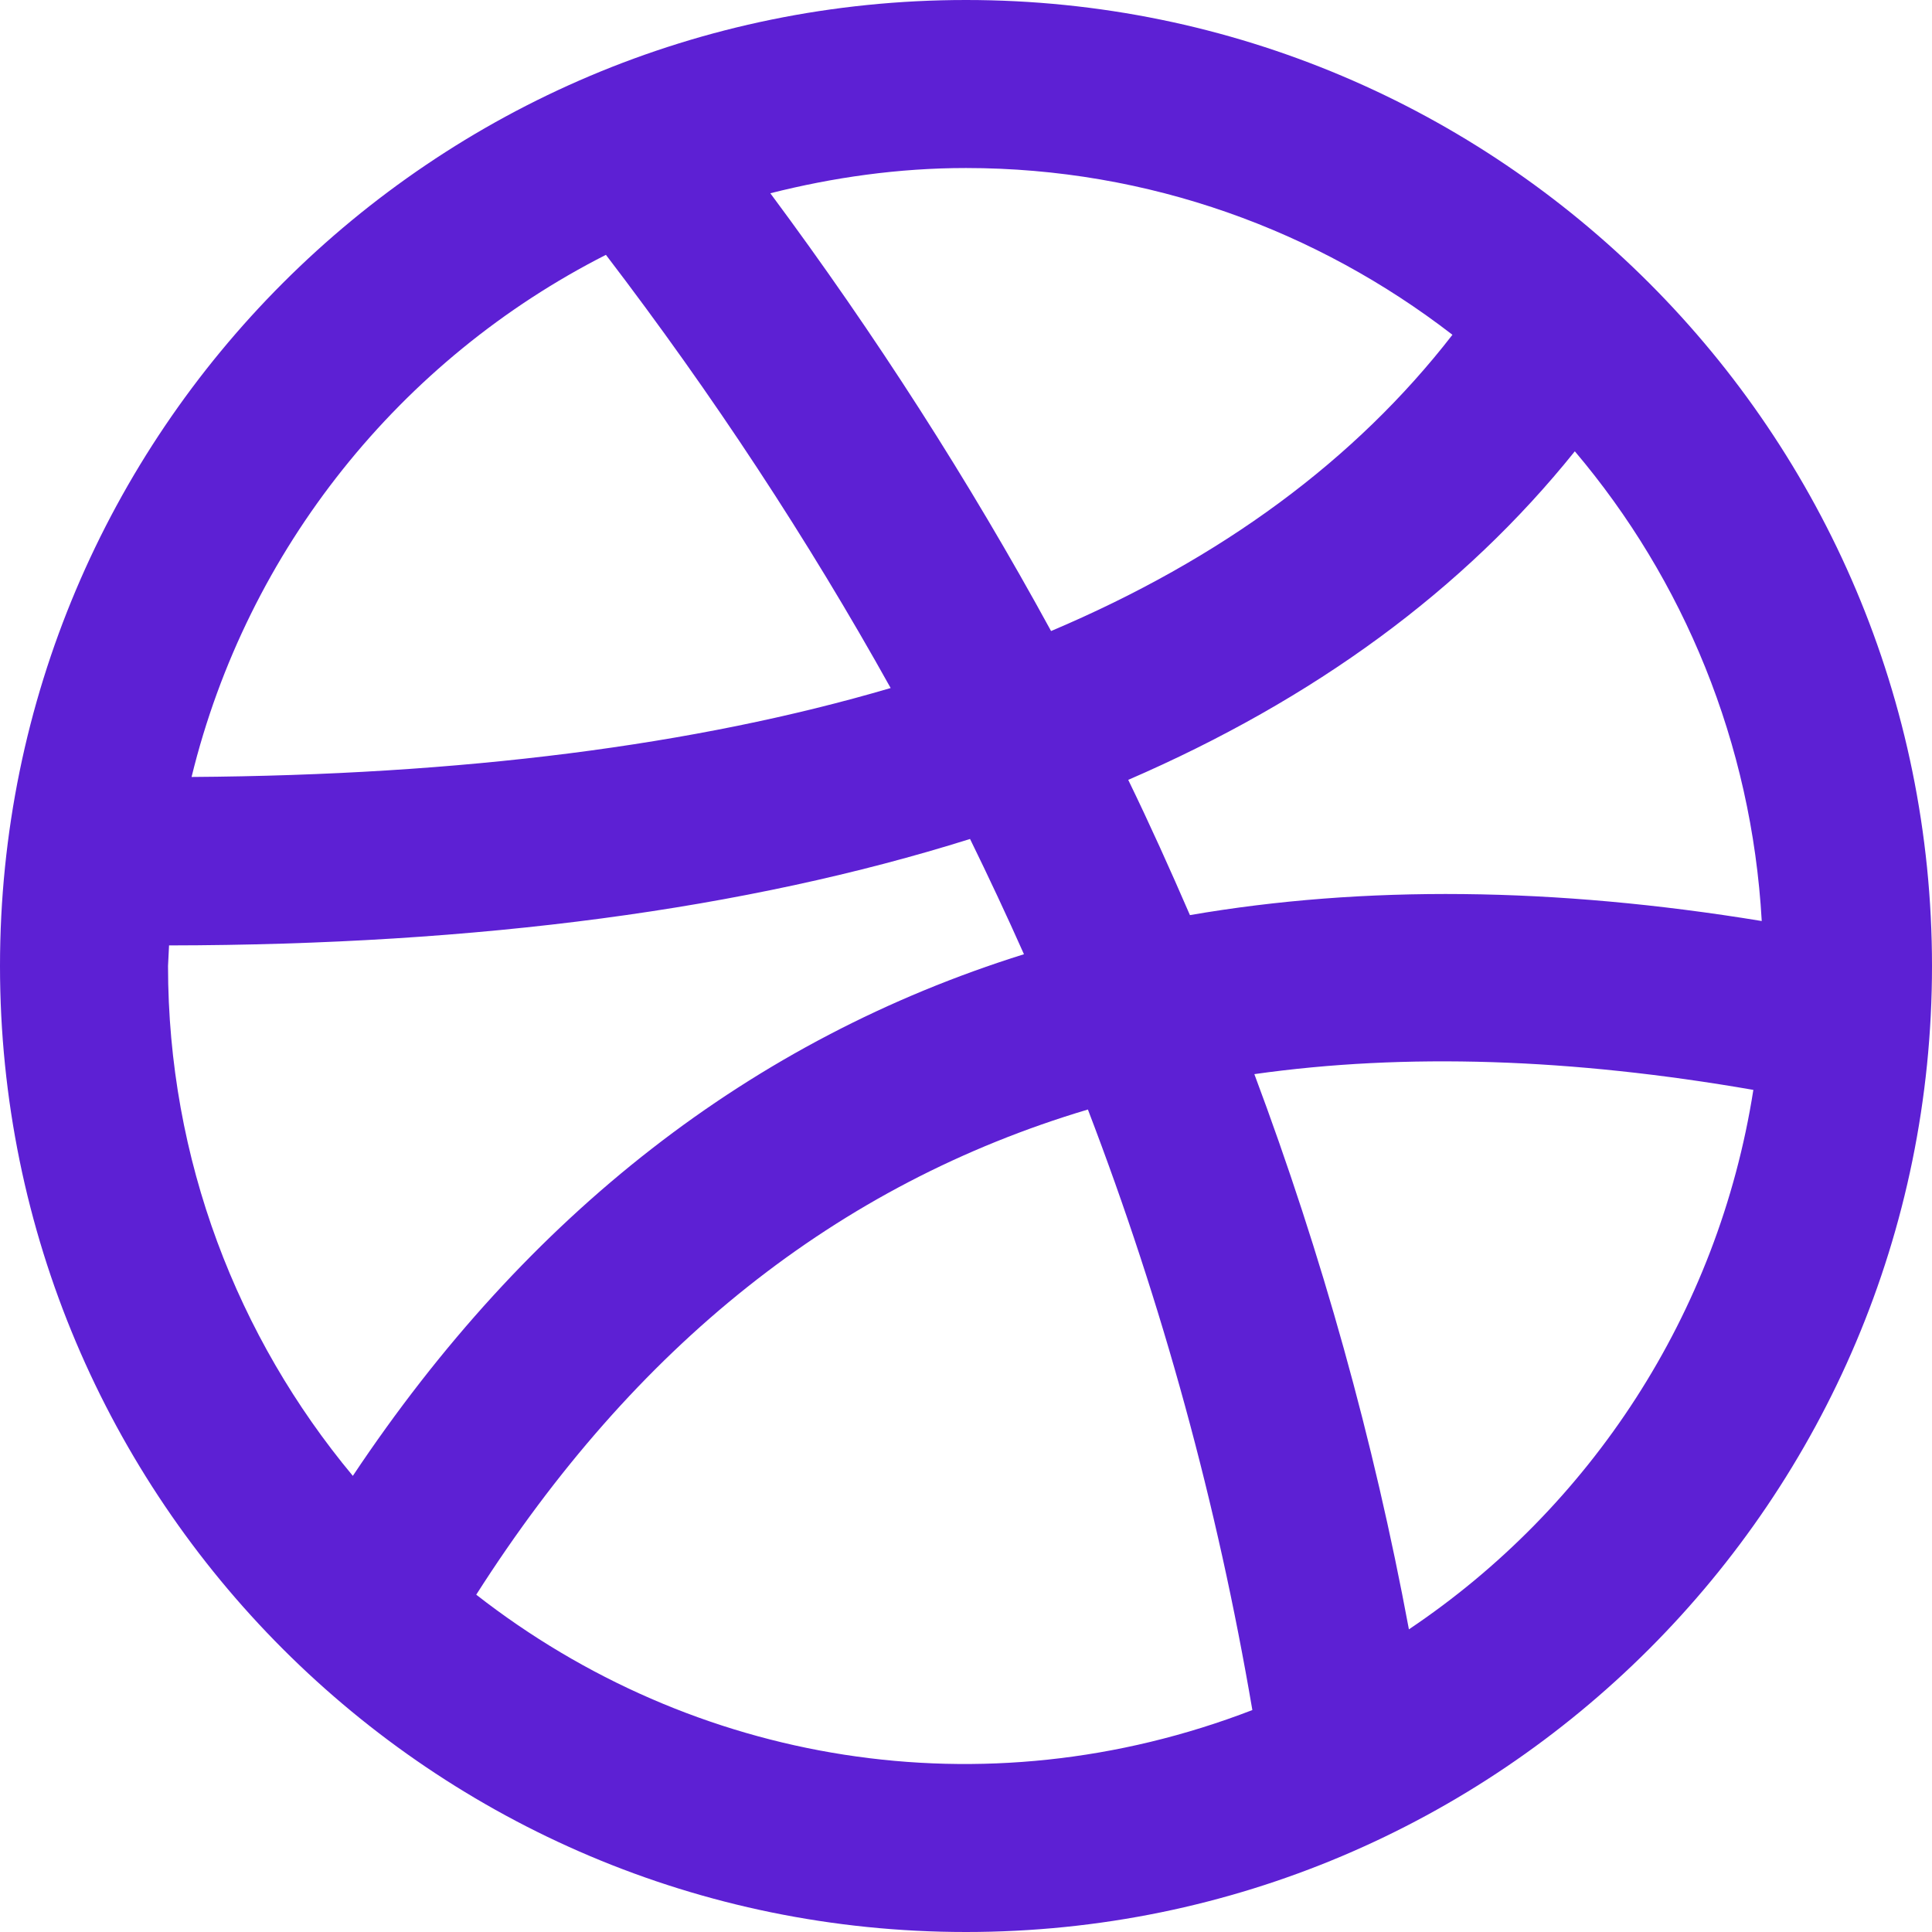 <svg xmlns="http://www.w3.org/2000/svg" width="32" height="32" viewBox="0 0 32 32">
  <path fill="#5D20D4" d="M16,0 C7.163,0 0,7.164 0,16 C0,24.836 7.163,32 16,32 C24.837,32 32,24.836 32,16 C32,7.164 24.837,0 16,0 Z M29.18,15.255 C25.747,14.692 22.589,14.661 19.709,15.157 C19.384,14.407 19.047,13.657 18.687,12.917 C21.767,11.584 24.24,9.773 26.084,7.475 C27.884,9.6 29.013,12.3 29.18,15.255 Z M24.057,5.545 C22.451,7.617 20.233,9.256 17.409,10.452 C16.055,7.971 14.505,5.551 12.759,3.201 C13.797,2.939 14.88,2.783 16,2.783 C19.033,2.783 21.824,3.821 24.057,5.545 Z M10.036,4.221 C11.811,6.544 13.384,8.939 14.752,11.396 C11.512,12.349 7.644,12.839 3.173,12.869 C4.096,9.089 6.641,5.945 10.036,4.221 Z M2.783,16 L2.8,15.659 C7.932,15.652 12.359,15.061 16.067,13.896 C16.377,14.529 16.675,15.165 16.96,15.805 C12.453,17.215 8.74,20.101 5.844,24.445 C3.935,22.153 2.783,19.209 2.783,16 Z M7.888,26.413 C10.513,22.296 13.864,19.616 18.019,18.377 C19.256,21.604 20.164,24.924 20.743,28.324 C16.277,30.045 11.472,29.212 7.888,26.413 Z M23.336,26.987 C22.752,23.849 21.896,20.783 20.776,17.791 C23.277,17.437 26.029,17.529 29.041,18.052 C28.459,21.767 26.337,24.975 23.336,26.987 Z"/>
</svg>
